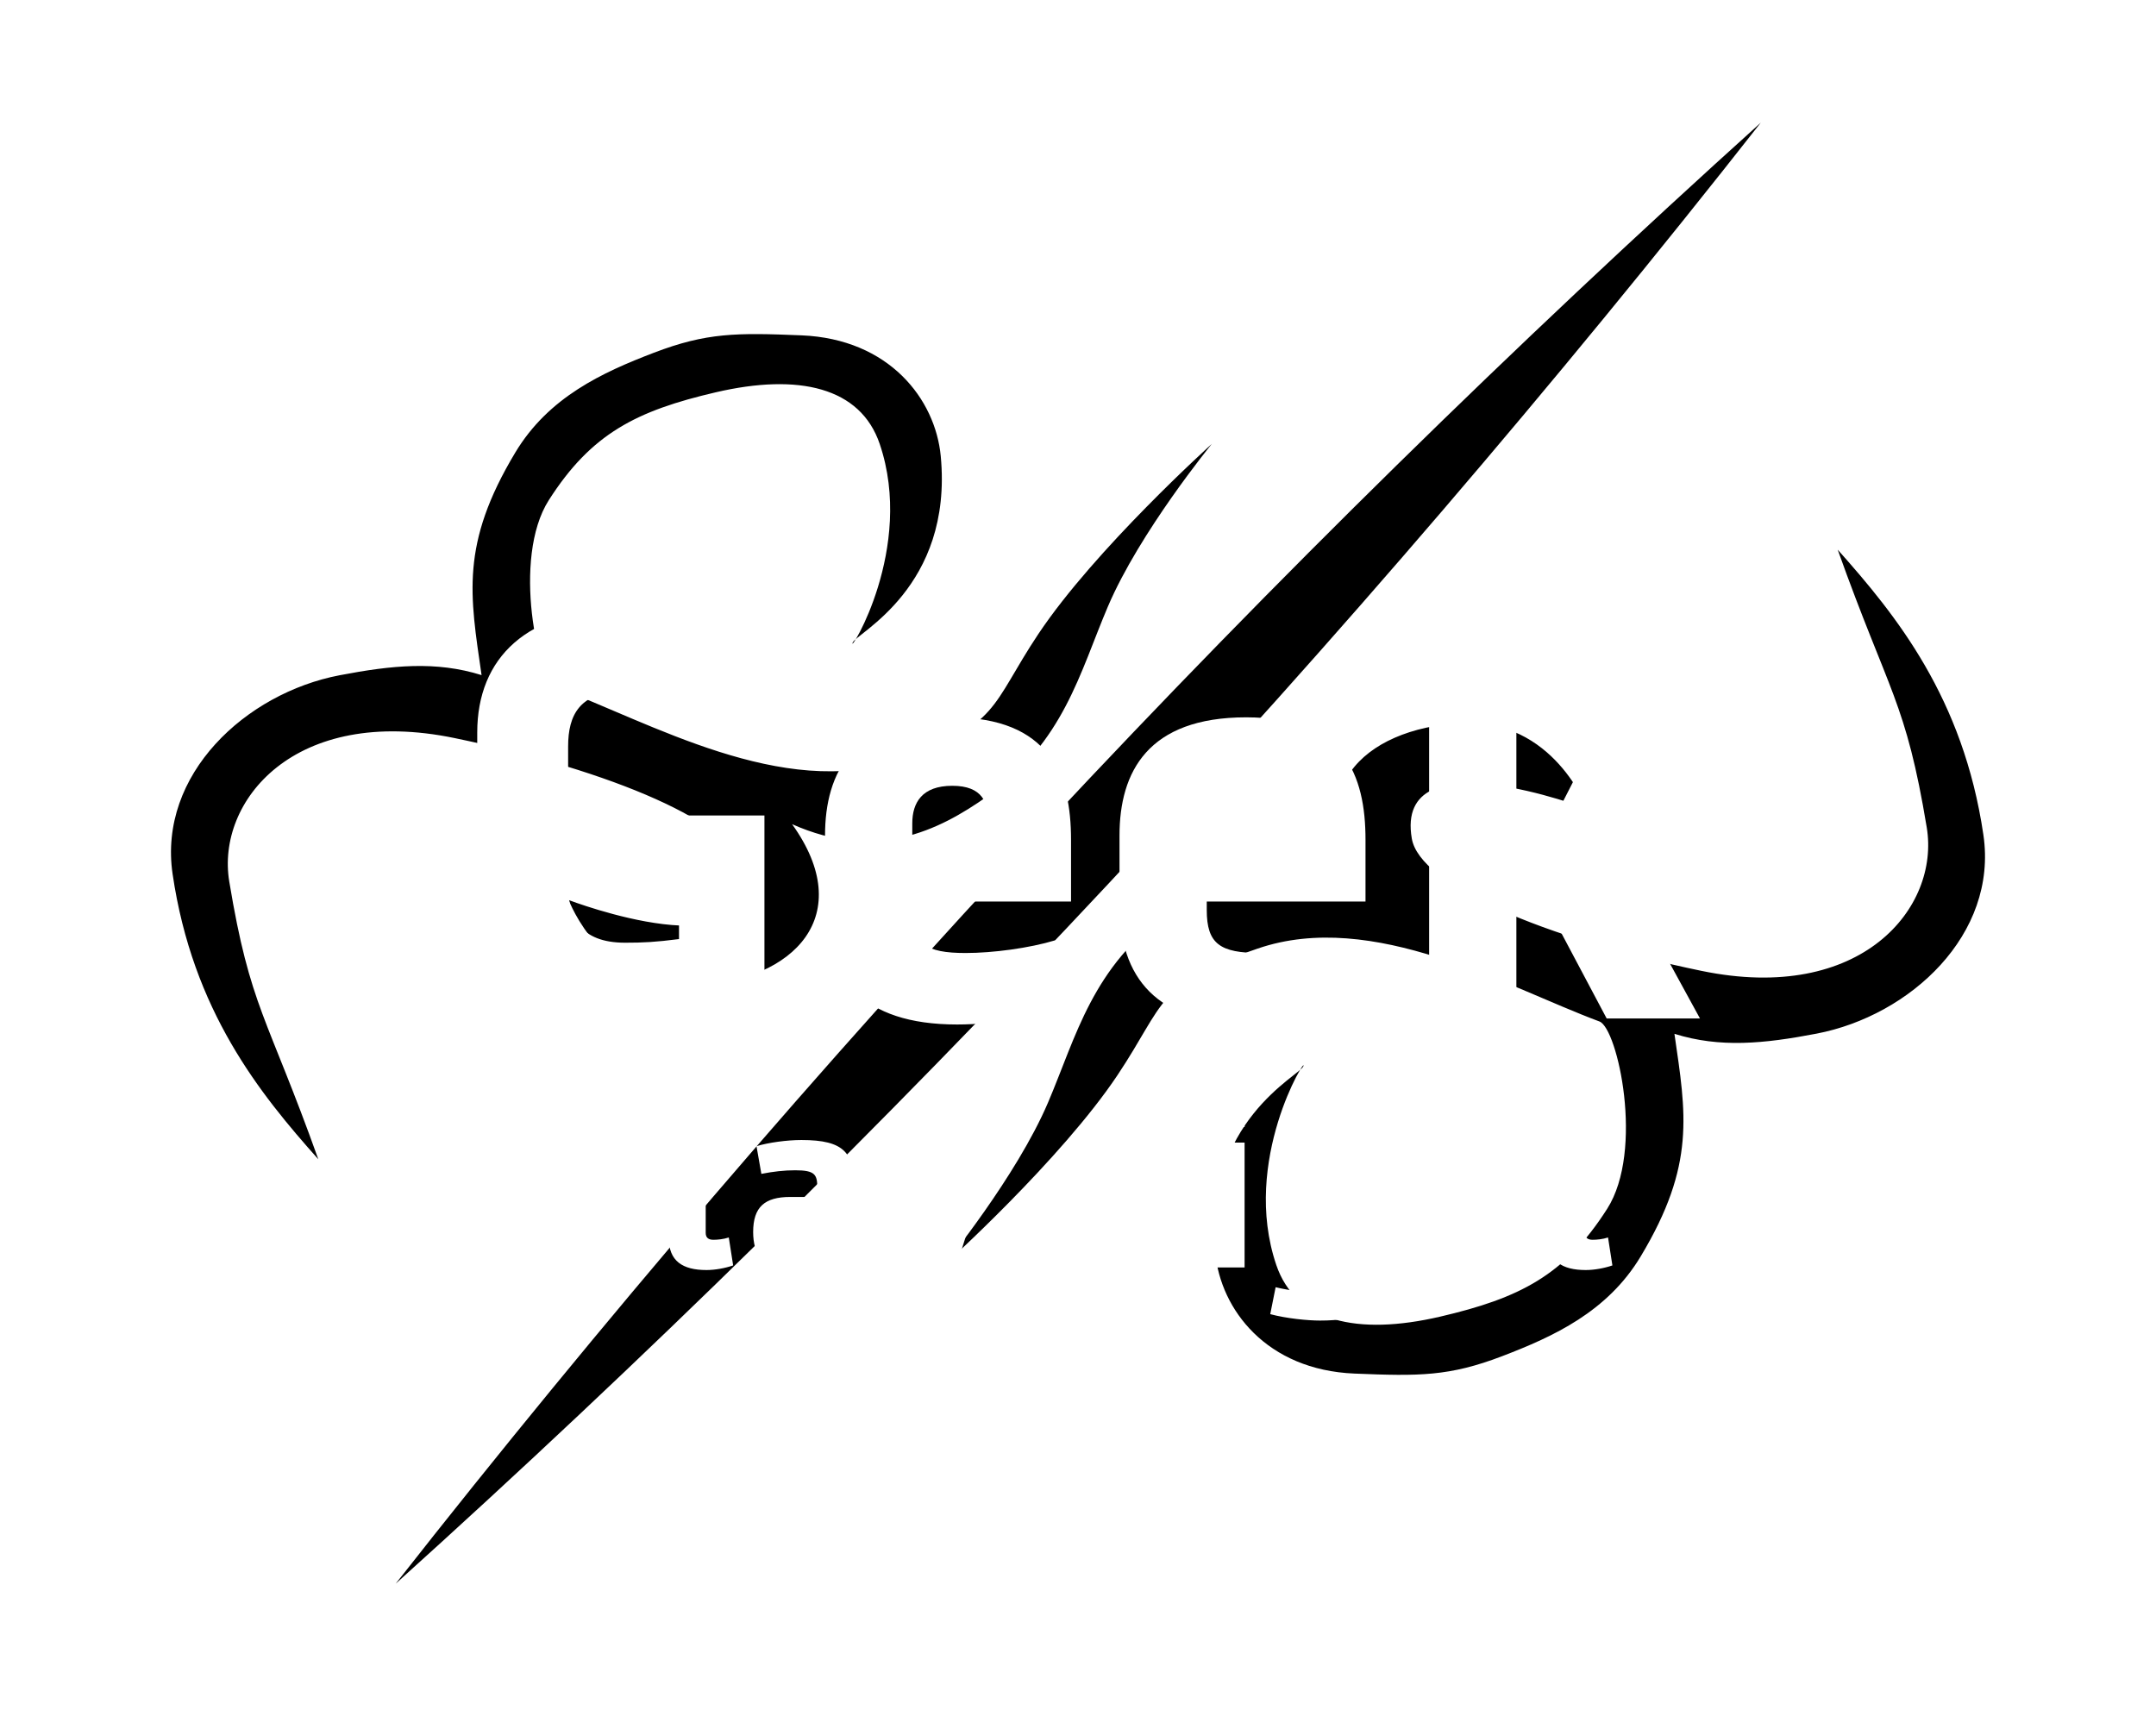<?xml version="1.0" encoding="UTF-8" standalone="no"?>
<svg width="2320px" height="1840px" viewBox="0 0 2320 1840" version="1.1" xmlns="http://www.w3.org/2000/svg" xmlns:xlink="http://www.w3.org/1999/xlink" xmlns:sketch="http://www.bohemiancoding.com/sketch/ns">
    <!-- Generator: Sketch 3.3.3 (12072) - http://www.bohemiancoding.com/sketch -->
    <title>gsn-logo-red</title>
    <desc>Created with Sketch.</desc>
    <defs>
        <filter x="-50%" y="-50%" width="200%" height="200%" filterUnits="objectBoundingBox" id="filter-1">
            <feMorphology radius="23" in="SourceAlpha" operator="dilate" result="shadowSpreadOuter1"></feMorphology>
            <feOffset dx="0" dy="0" in="shadowSpreadOuter1" result="shadowOffsetOuter1"></feOffset>
            <feGaussianBlur stdDeviation="12.5" in="shadowOffsetOuter1" result="shadowBlurOuter1"></feGaussianBlur>
            <feColorMatrix values="0 0 0 0 1   0 0 0 0 0   0 0 0 0 0  0 0 0 0.7 0" in="shadowBlurOuter1" type="matrix" result="shadowMatrixOuter1"></feColorMatrix>
            <feMerge>
                <feMergeNode in="shadowMatrixOuter1"></feMergeNode>
                <feMergeNode in="SourceGraphic"></feMergeNode>
            </feMerge>
        </filter>
        <filter x="-50%" y="-50%" width="200%" height="200%" filterUnits="objectBoundingBox" id="filter-2">
            <feOffset dx="0" dy="0" in="SourceAlpha" result="shadowOffsetOuter1"></feOffset>
            <feGaussianBlur stdDeviation="19" in="shadowOffsetOuter1" result="shadowBlurOuter1"></feGaussianBlur>
            <feColorMatrix values="0 0 0 0 1   0 0 0 0 0   0 0 0 0 0  0 0 0 0.7 0" in="shadowBlurOuter1" type="matrix" result="shadowMatrixOuter1"></feColorMatrix>
            <feMerge>
                <feMergeNode in="shadowMatrixOuter1"></feMergeNode>
                <feMergeNode in="SourceGraphic"></feMergeNode>
            </feMerge>
        </filter>
    </defs>
    <g id="Page-1" stroke="none" stroke-width="1" fill="none" fill-rule="evenodd" sketch:type="MSPage">
        <g id="gsn-logo-red" sketch:type="MSArtboardGroup">
            <g id="Group" sketch:type="MSLayerGroup" transform="translate(184, 132)">
                <path d="M305.277,662.304 C132.649,626.505 48.421,730.492 62.687,816.602 C85.166,952.279 103.197,960.69 158.522,1115.534 C95.564,1044.921 23.39,955.909 1.729,808.609 C-14.028,701.459 80.456,614.013 181.359,594.693 C237.818,583.883 285.099,579.15 334.198,594.52 C321.803,508.662 311.063,453.809 370.574,354.848 C406.389,295.294 464.343,268.755 519.518,247.636 C576.489,225.83 608.803,226.032 678.411,228.884 C773.109,232.764 822.521,297.794 828.305,358.844 C841.716,500.424 736.867,549.578 733.465,559.709 C729.218,572.359 800.819,458.201 762.618,345.716 C741.935,284.815 675.52,269.381 586.247,290.172 C501.065,310.011 452.441,334.406 406.621,406.13 C366.358,469.156 395.391,600.542 414.885,607.803 C514.693,644.976 658.398,728.862 782.561,686.282 C892.437,648.602 881.669,627.724 933.382,550.211 C994.28,458.931 1120,345.716 1120,345.716 C1120,345.716 1042.323,440.624 1008.208,520.651 C977.835,591.899 960.711,666.774 878.665,724.787 C825.276,762.538 758.486,795.021 668.348,754.939 C738.598,852.823 671.217,923.284 563.588,928.906 C464.106,934.103 427.969,836.584 427.969,836.584 C427.969,836.584 636.084,916.363 616.798,804.613 C608.14,754.448 475.146,697.532 305.277,662.304 Z M1646.723,912.765 C1819.351,948.564 1903.579,844.576 1889.313,758.467 C1866.834,622.79 1848.803,614.378 1793.478,459.534 C1856.436,530.148 1928.61,619.16 1950.271,766.46 C1966.028,873.609 1871.544,961.055 1770.641,980.375 C1714.182,991.185 1666.901,995.919 1617.802,980.549 C1630.197,1066.407 1640.937,1121.26 1581.426,1220.221 C1545.611,1279.775 1487.657,1306.314 1432.482,1327.433 C1375.511,1349.239 1343.197,1349.037 1273.589,1346.185 C1178.891,1342.304 1129.479,1277.274 1123.695,1216.224 C1110.284,1074.645 1215.133,1025.491 1218.535,1015.359 C1222.782,1002.71 1151.181,1116.868 1189.382,1229.353 C1210.065,1290.253 1276.48,1305.688 1365.753,1284.896 C1450.935,1265.058 1499.559,1240.663 1545.379,1168.939 C1585.642,1105.912 1556.609,974.526 1537.115,967.266 C1437.307,930.093 1293.602,846.207 1169.439,888.786 C1059.563,926.467 1070.331,947.345 1018.618,1024.858 C957.72,1116.138 832,1229.353 832,1229.353 C832,1229.353 909.677,1134.444 943.792,1054.418 C974.165,983.17 991.289,908.295 1073.335,850.281 C1126.724,812.53 1193.514,780.048 1283.652,820.13 C1213.402,722.246 1280.783,651.784 1388.412,646.162 C1487.894,640.966 1524.031,738.485 1524.031,738.485 C1524.031,738.485 1315.916,658.706 1335.202,770.456 C1343.86,820.621 1476.854,877.537 1646.723,912.765 Z M1710.727,1.25055521e-12 C1178.303,479.961 686.455,1005.837 241.803,1572.268 C774.228,1092.307 1266.076,566.431 1710.727,5.68434189e-14 L1710.727,1.25055521e-12 Z" id="Sign" fill="#000000" filter="url(#filter-1)" sketch:type="MSShapeGroup"></path>
                <path d="M638.59,949.656 L638.59,745.58 L546.658,745.58 L546.658,878.588 C521.23,881.848 508.19,882.5 488.63,882.5 C439.73,882.5 427.342,854.464 427.342,820.56 L427.342,671.252 C427.342,637.348 439.73,611.92 488.63,611.92 C519.926,611.92 577.954,616.484 615.77,622.352 L627.506,536.94 C590.342,529.768 538.834,523.248 488.63,523.248 C383.006,523.248 329.542,576.06 329.542,656.256 L329.542,837.512 C329.542,916.404 383.006,970.52 488.63,970.52 C538.834,970.52 590.994,963.348 638.59,949.656 L638.59,949.656 Z M968.502,838.164 L968.502,771.66 C968.502,702.548 945.682,639.956 840.058,639.956 C734.434,639.956 703.79,698.636 703.79,767.096 L703.79,841.424 C703.79,919.664 742.91,970.52 845.926,970.52 C890.262,970.52 936.554,960.74 965.242,950.308 L951.55,879.892 C923.514,888.368 884.394,893.584 855.054,893.584 C812.022,893.584 797.678,883.804 797.678,847.292 L797.678,838.164 L968.502,838.164 Z M879.83,767.748 L797.678,767.748 L797.678,754.056 C797.678,731.888 808.11,713.632 840.71,713.632 C873.31,713.632 879.83,731.888 879.83,754.056 L879.83,767.748 Z M1285.374,838.164 L1285.374,771.66 C1285.374,702.548 1262.554,639.956 1156.93,639.956 C1051.306,639.956 1020.662,698.636 1020.662,767.096 L1020.662,841.424 C1020.662,919.664 1059.782,970.52 1162.798,970.52 C1207.134,970.52 1253.426,960.74 1282.114,950.308 L1268.422,879.892 C1240.386,888.368 1201.266,893.584 1171.926,893.584 C1128.894,893.584 1114.55,883.804 1114.55,847.292 L1114.55,838.164 L1285.374,838.164 Z M1196.702,767.748 L1114.55,767.748 L1114.55,754.056 C1114.55,731.888 1124.982,713.632 1157.582,713.632 C1190.182,713.632 1196.702,731.888 1196.702,754.056 L1196.702,767.748 Z M1447.722,964 L1447.722,503.688 L1353.834,516.728 L1353.834,964 L1447.722,964 Z M1460.11,804.26 L1544.87,964 L1645.278,964 L1557.91,804.26 L1641.366,646.476 L1540.958,646.476 L1460.11,804.26 Z M503.074,1191.98 C503.074,1165.208 500.314,1156.928 461.95,1148.372 C445.942,1144.784 444.838,1143.68 444.838,1135.4 C444.838,1129.328 447.598,1126.292 459.19,1126.292 C469.678,1126.292 484.306,1127.948 496.174,1130.156 L499.762,1099.244 C487.894,1096.208 469.126,1094.828 458.914,1094.828 C418.618,1094.828 407.578,1106.696 407.578,1135.124 C407.578,1160.24 410.614,1169.072 443.182,1177.076 C464.71,1182.32 464.986,1183.424 464.986,1191.98 C464.986,1199.984 463.054,1203.296 451.186,1203.296 C436.282,1203.296 421.654,1200.536 410.614,1197.224 L404.266,1226.756 C417.514,1231.172 438.49,1234.76 453.118,1234.76 C491.482,1234.76 503.074,1219.58 503.074,1191.98 Z M604.918,1229.792 L600.226,1199.708 C594.43,1201.64 588.082,1202.192 583.666,1202.192 C578.698,1202.192 575.386,1200.26 575.386,1194.74 L575.386,1129.604 L603.814,1129.604 L606.022,1097.588 L575.386,1097.588 L575.386,1059.776 L535.642,1065.296 L535.642,1097.588 L517.426,1097.588 L517.426,1129.604 L535.642,1129.604 L535.642,1200.26 C535.642,1225.1 550.546,1234.76 576.214,1234.76 C585.322,1234.76 596.086,1232.828 604.918,1229.792 L604.918,1229.792 Z M735.19,1232 L735.19,1146.164 C735.19,1108.904 724.978,1094.828 678.334,1094.828 C662.878,1094.828 642.73,1097.588 630.034,1101.452 L635.278,1131.26 C647.974,1128.776 659.842,1127.396 671.71,1127.396 C692.962,1127.396 695.446,1132.088 695.446,1145.888 L695.446,1156.1 L666.466,1156.1 C638.866,1156.1 626.446,1166.864 626.446,1193.912 C626.446,1216.82 636.658,1234.76 661.498,1234.76 C670.606,1234.76 684.406,1232 699.862,1223.444 L702.622,1232 L735.19,1232 Z M695.446,1199.156 C689.374,1201.916 683.578,1203.848 675.298,1203.848 C667.57,1203.848 664.534,1200.812 664.534,1193.36 C664.534,1185.908 667.846,1183.7 676.402,1183.7 L695.446,1183.7 L695.446,1199.156 Z M827.65,1286.372 L844.762,1232 L886.99,1097.588 L846.694,1097.588 L819.37,1192.808 L792.046,1097.588 L751.75,1097.588 L793.15,1232 L805.846,1232 L790.114,1286.372 L827.65,1286.372 Z M1081.018,1232 L1081.018,1137.884 C1081.018,1111.94 1073.014,1094.828 1050.106,1094.828 C1034.65,1094.828 1013.122,1099.796 996.562,1107.8 L992.422,1097.588 L962.89,1097.588 L962.89,1232 L1002.634,1232 L1002.634,1143.128 C1011.19,1138.436 1024.438,1133.468 1031.614,1133.468 C1038.514,1133.468 1041.274,1137.056 1041.274,1143.128 L1041.274,1232 L1081.018,1232 Z M1155.262,1080.752 L1155.262,1038.524 L1115.518,1038.524 L1115.518,1080.752 L1155.262,1080.752 Z M1155.262,1232 L1155.262,1097.588 L1115.518,1097.588 L1115.518,1232 L1155.262,1232 Z M1182.862,1154.996 C1182.862,1171.004 1188.382,1182.596 1199.974,1189.496 C1193.35,1196.12 1188.382,1203.296 1188.382,1214.06 C1188.382,1232.552 1198.87,1236.416 1217.086,1238.348 C1233.646,1240.004 1236.13,1240.28 1251.31,1241.66 C1259.314,1242.488 1261.798,1243.868 1261.798,1249.112 C1261.798,1257.944 1253.518,1258.772 1232.818,1258.772 C1220.95,1258.772 1204.666,1257.116 1188.658,1253.252 L1182.862,1282.232 C1200.526,1286.924 1223.158,1289.132 1236.406,1289.132 C1278.082,1289.132 1298.23,1279.196 1298.23,1246.904 C1298.23,1223.72 1288.294,1215.992 1265.662,1214.06 C1255.726,1213.232 1250.206,1212.68 1232.266,1210.748 C1229.782,1210.472 1227.85,1208.264 1227.85,1205.228 C1227.85,1201.364 1230.886,1199.432 1233.646,1197.776 L1237.786,1197.776 C1274.77,1197.776 1292.71,1180.664 1292.71,1154.996 L1292.71,1138.712 C1292.434,1132.64 1291.33,1126.568 1289.122,1121.324 L1302.646,1116.356 L1302.646,1097.588 L1260.694,1097.588 C1254.07,1095.932 1246.618,1094.828 1237.786,1094.828 C1198.318,1094.828 1183.414,1111.664 1182.862,1138.712 L1182.862,1154.996 Z M1237.786,1166.312 C1224.814,1166.312 1219.846,1162.172 1219.846,1153.064 L1219.846,1140.368 C1219.846,1131.536 1224.538,1126.292 1237.786,1126.292 C1251.034,1126.292 1255.726,1131.536 1255.726,1140.368 L1255.726,1153.064 C1255.726,1162.172 1250.758,1166.312 1237.786,1166.312 L1237.786,1166.312 Z M1442.854,1232 L1442.854,1137.884 C1442.854,1111.94 1434.85,1094.828 1411.942,1094.828 C1396.486,1094.828 1380.202,1099.796 1363.918,1107.248 L1363.918,1037.144 L1324.726,1042.664 L1324.726,1232 L1364.47,1232 L1364.47,1143.404 C1373.026,1138.988 1386.274,1133.468 1393.45,1133.468 C1400.35,1133.468 1403.11,1137.056 1403.11,1143.128 L1403.11,1232 L1442.854,1232 Z M1551.046,1229.792 L1546.354,1199.708 C1540.558,1201.64 1534.21,1202.192 1529.794,1202.192 C1524.826,1202.192 1521.514,1200.26 1521.514,1194.74 L1521.514,1129.604 L1549.942,1129.604 L1552.15,1097.588 L1521.514,1097.588 L1521.514,1059.776 L1481.77,1065.296 L1481.77,1097.588 L1463.554,1097.588 L1463.554,1129.604 L1481.77,1129.604 L1481.77,1200.26 C1481.77,1225.1 1496.674,1234.76 1522.342,1234.76 C1531.45,1234.76 1542.214,1232.828 1551.046,1229.792 L1551.046,1229.792 Z" id="Geek" fill="#FFFFFF" filter="url(#filter-2)" sketch:type="MSShapeGroup"></path>
            </g>
        </g>
    </g>
</svg>